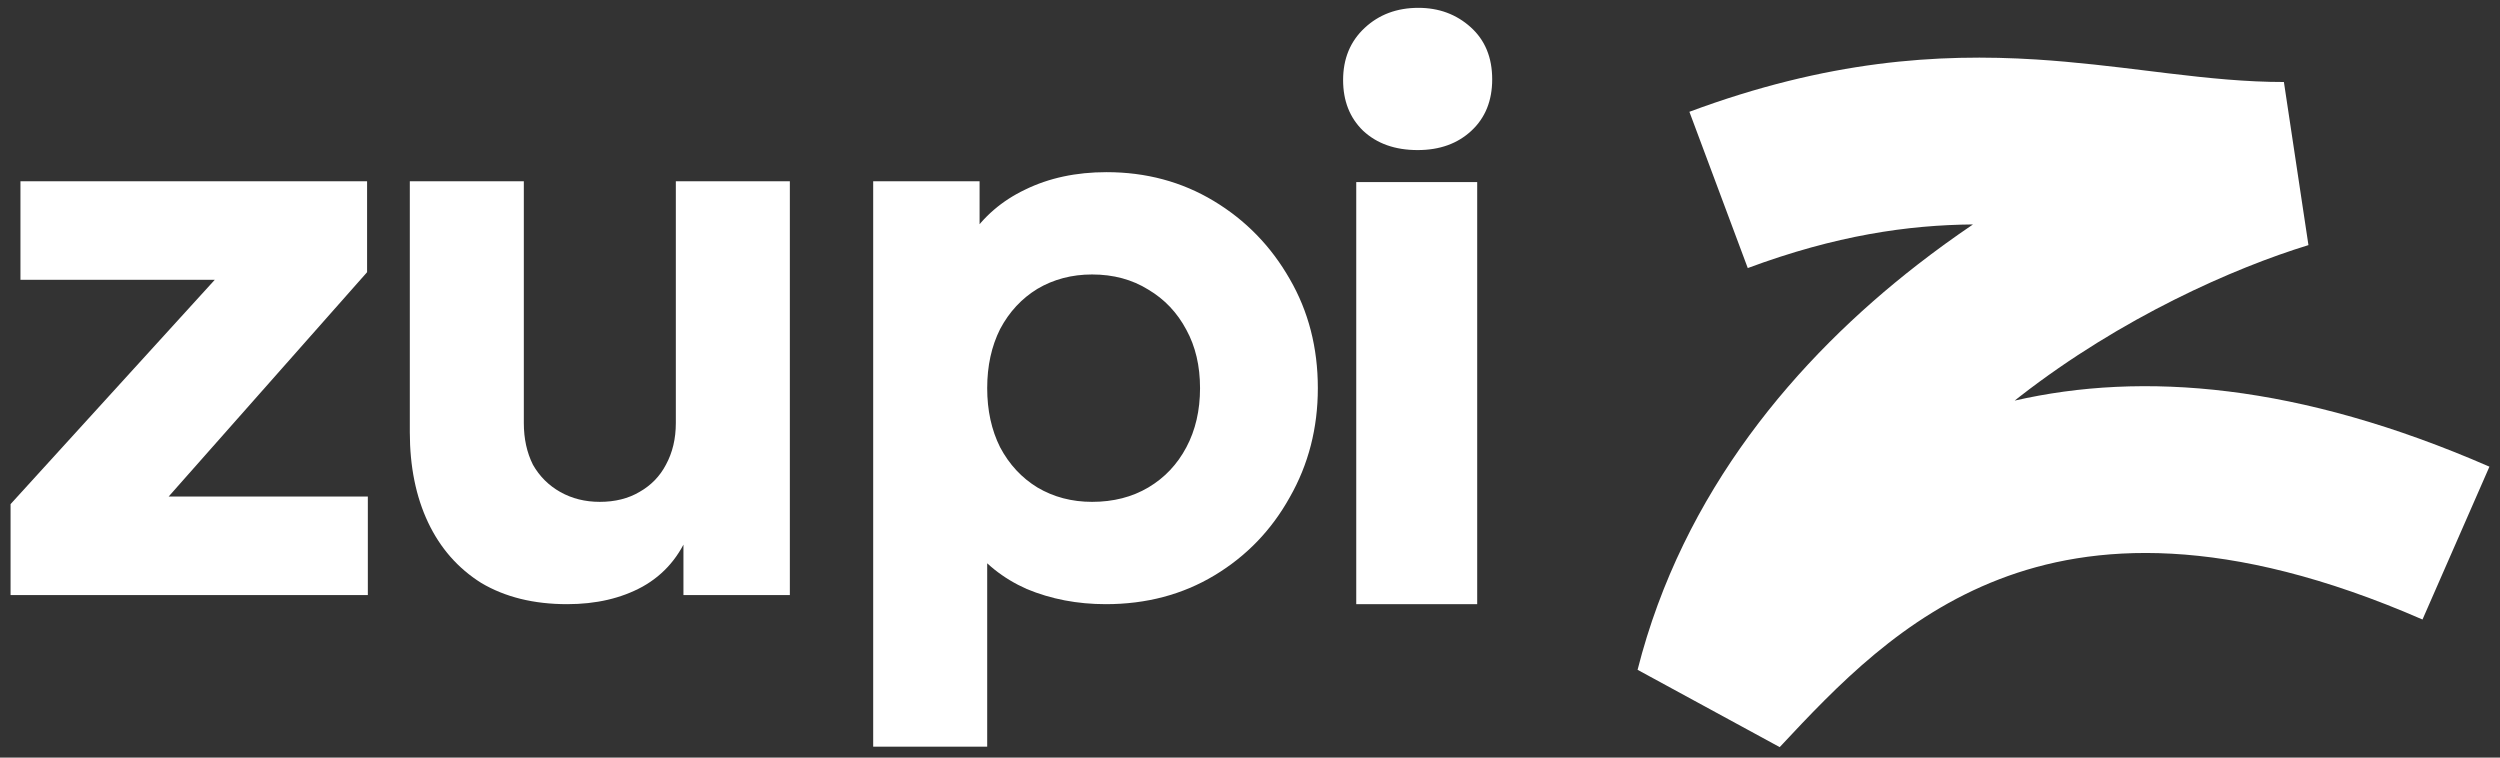 <svg width="66" height="20" viewBox="0 0 66 20" fill="none" xmlns="http://www.w3.org/2000/svg">
<rect x="0" y="0" width="66" height="20" fill="#333333" stroke="none"/>
<path d="M35.805 15.95V4.807H38.998V15.95H35.805Z" fill="white"/>
<path d="M35.985 3.451C36.35 3.792 36.831 3.962 37.426 3.962C38.008 3.962 38.481 3.792 38.846 3.451C39.212 3.11 39.394 2.658 39.394 2.094C39.394 1.517 39.205 1.059 38.826 0.718C38.447 0.377 37.987 0.207 37.446 0.207C36.878 0.207 36.405 0.384 36.026 0.738C35.647 1.091 35.458 1.55 35.458 2.114C35.458 2.664 35.634 3.11 35.985 3.451Z" fill="white"/>
<path fill-rule="evenodd" clip-rule="evenodd" d="M52.087 5.925C50.371 5.94 48.469 6.212 46.141 7.077L44.6 2.951C48.247 1.595 51.159 1.409 53.749 1.57C54.793 1.636 55.796 1.759 56.71 1.871C56.891 1.893 57.068 1.915 57.241 1.936C58.323 2.066 59.3 2.165 60.295 2.165L60.943 6.471C58.972 7.075 56.01 8.38 53.329 10.464C53.281 10.501 53.234 10.538 53.187 10.576C56.565 9.803 60.679 10.123 65.721 12.32L63.954 16.355C58.741 14.083 55.23 14.349 52.784 15.291C50.232 16.274 48.497 18.105 46.984 19.724L43.232 17.683C44.427 12.97 47.443 9.458 50.617 6.991C51.102 6.614 51.594 6.259 52.087 5.925Z" fill="white"/>
<path d="M23.052 19.712V4.785H25.861V6.866L25.601 6.265C25.962 5.719 26.45 5.298 27.066 5.005C27.694 4.698 28.41 4.545 29.213 4.545C30.256 4.545 31.199 4.798 32.042 5.305C32.885 5.812 33.554 6.499 34.049 7.366C34.544 8.22 34.791 9.18 34.791 10.247C34.791 11.301 34.544 12.262 34.049 13.129C33.567 13.996 32.905 14.683 32.062 15.19C31.219 15.697 30.263 15.95 29.193 15.95C28.443 15.95 27.748 15.817 27.106 15.55C26.477 15.27 25.968 14.863 25.581 14.329L26.062 13.709V19.712H23.052ZM28.831 13.249C29.393 13.249 29.888 13.122 30.316 12.869C30.744 12.615 31.079 12.262 31.32 11.808C31.561 11.355 31.681 10.834 31.681 10.247C31.681 9.66 31.561 9.147 31.32 8.707C31.079 8.253 30.744 7.9 30.316 7.646C29.888 7.379 29.393 7.246 28.831 7.246C28.296 7.246 27.815 7.373 27.387 7.626C26.972 7.88 26.644 8.233 26.403 8.687C26.176 9.14 26.062 9.66 26.062 10.247C26.062 10.834 26.176 11.355 26.403 11.808C26.644 12.262 26.972 12.615 27.387 12.869C27.815 13.122 28.296 13.249 28.831 13.249Z" fill="white"/>
<path d="M14.972 15.95C14.089 15.95 13.334 15.763 12.705 15.39C12.089 15.003 11.621 14.469 11.3 13.789C10.979 13.109 10.819 12.315 10.819 11.408V4.785H13.829V11.168C13.829 11.581 13.909 11.948 14.069 12.268C14.243 12.575 14.484 12.815 14.792 12.989C15.1 13.162 15.447 13.249 15.835 13.249C16.237 13.249 16.584 13.162 16.879 12.989C17.186 12.815 17.421 12.575 17.581 12.268C17.755 11.948 17.842 11.581 17.842 11.168V4.785H20.852V15.71H18.043V13.549L18.203 14.029C17.949 14.683 17.534 15.17 16.959 15.49C16.397 15.797 15.735 15.95 14.972 15.95Z" fill="white"/>
<path d="M0.279 15.71V13.309L6.581 6.386L7.022 7.386H0.54V4.785H9.691V7.186L3.55 14.129L3.109 13.109H9.711V15.71H0.279Z" fill="white"/>
</svg>
